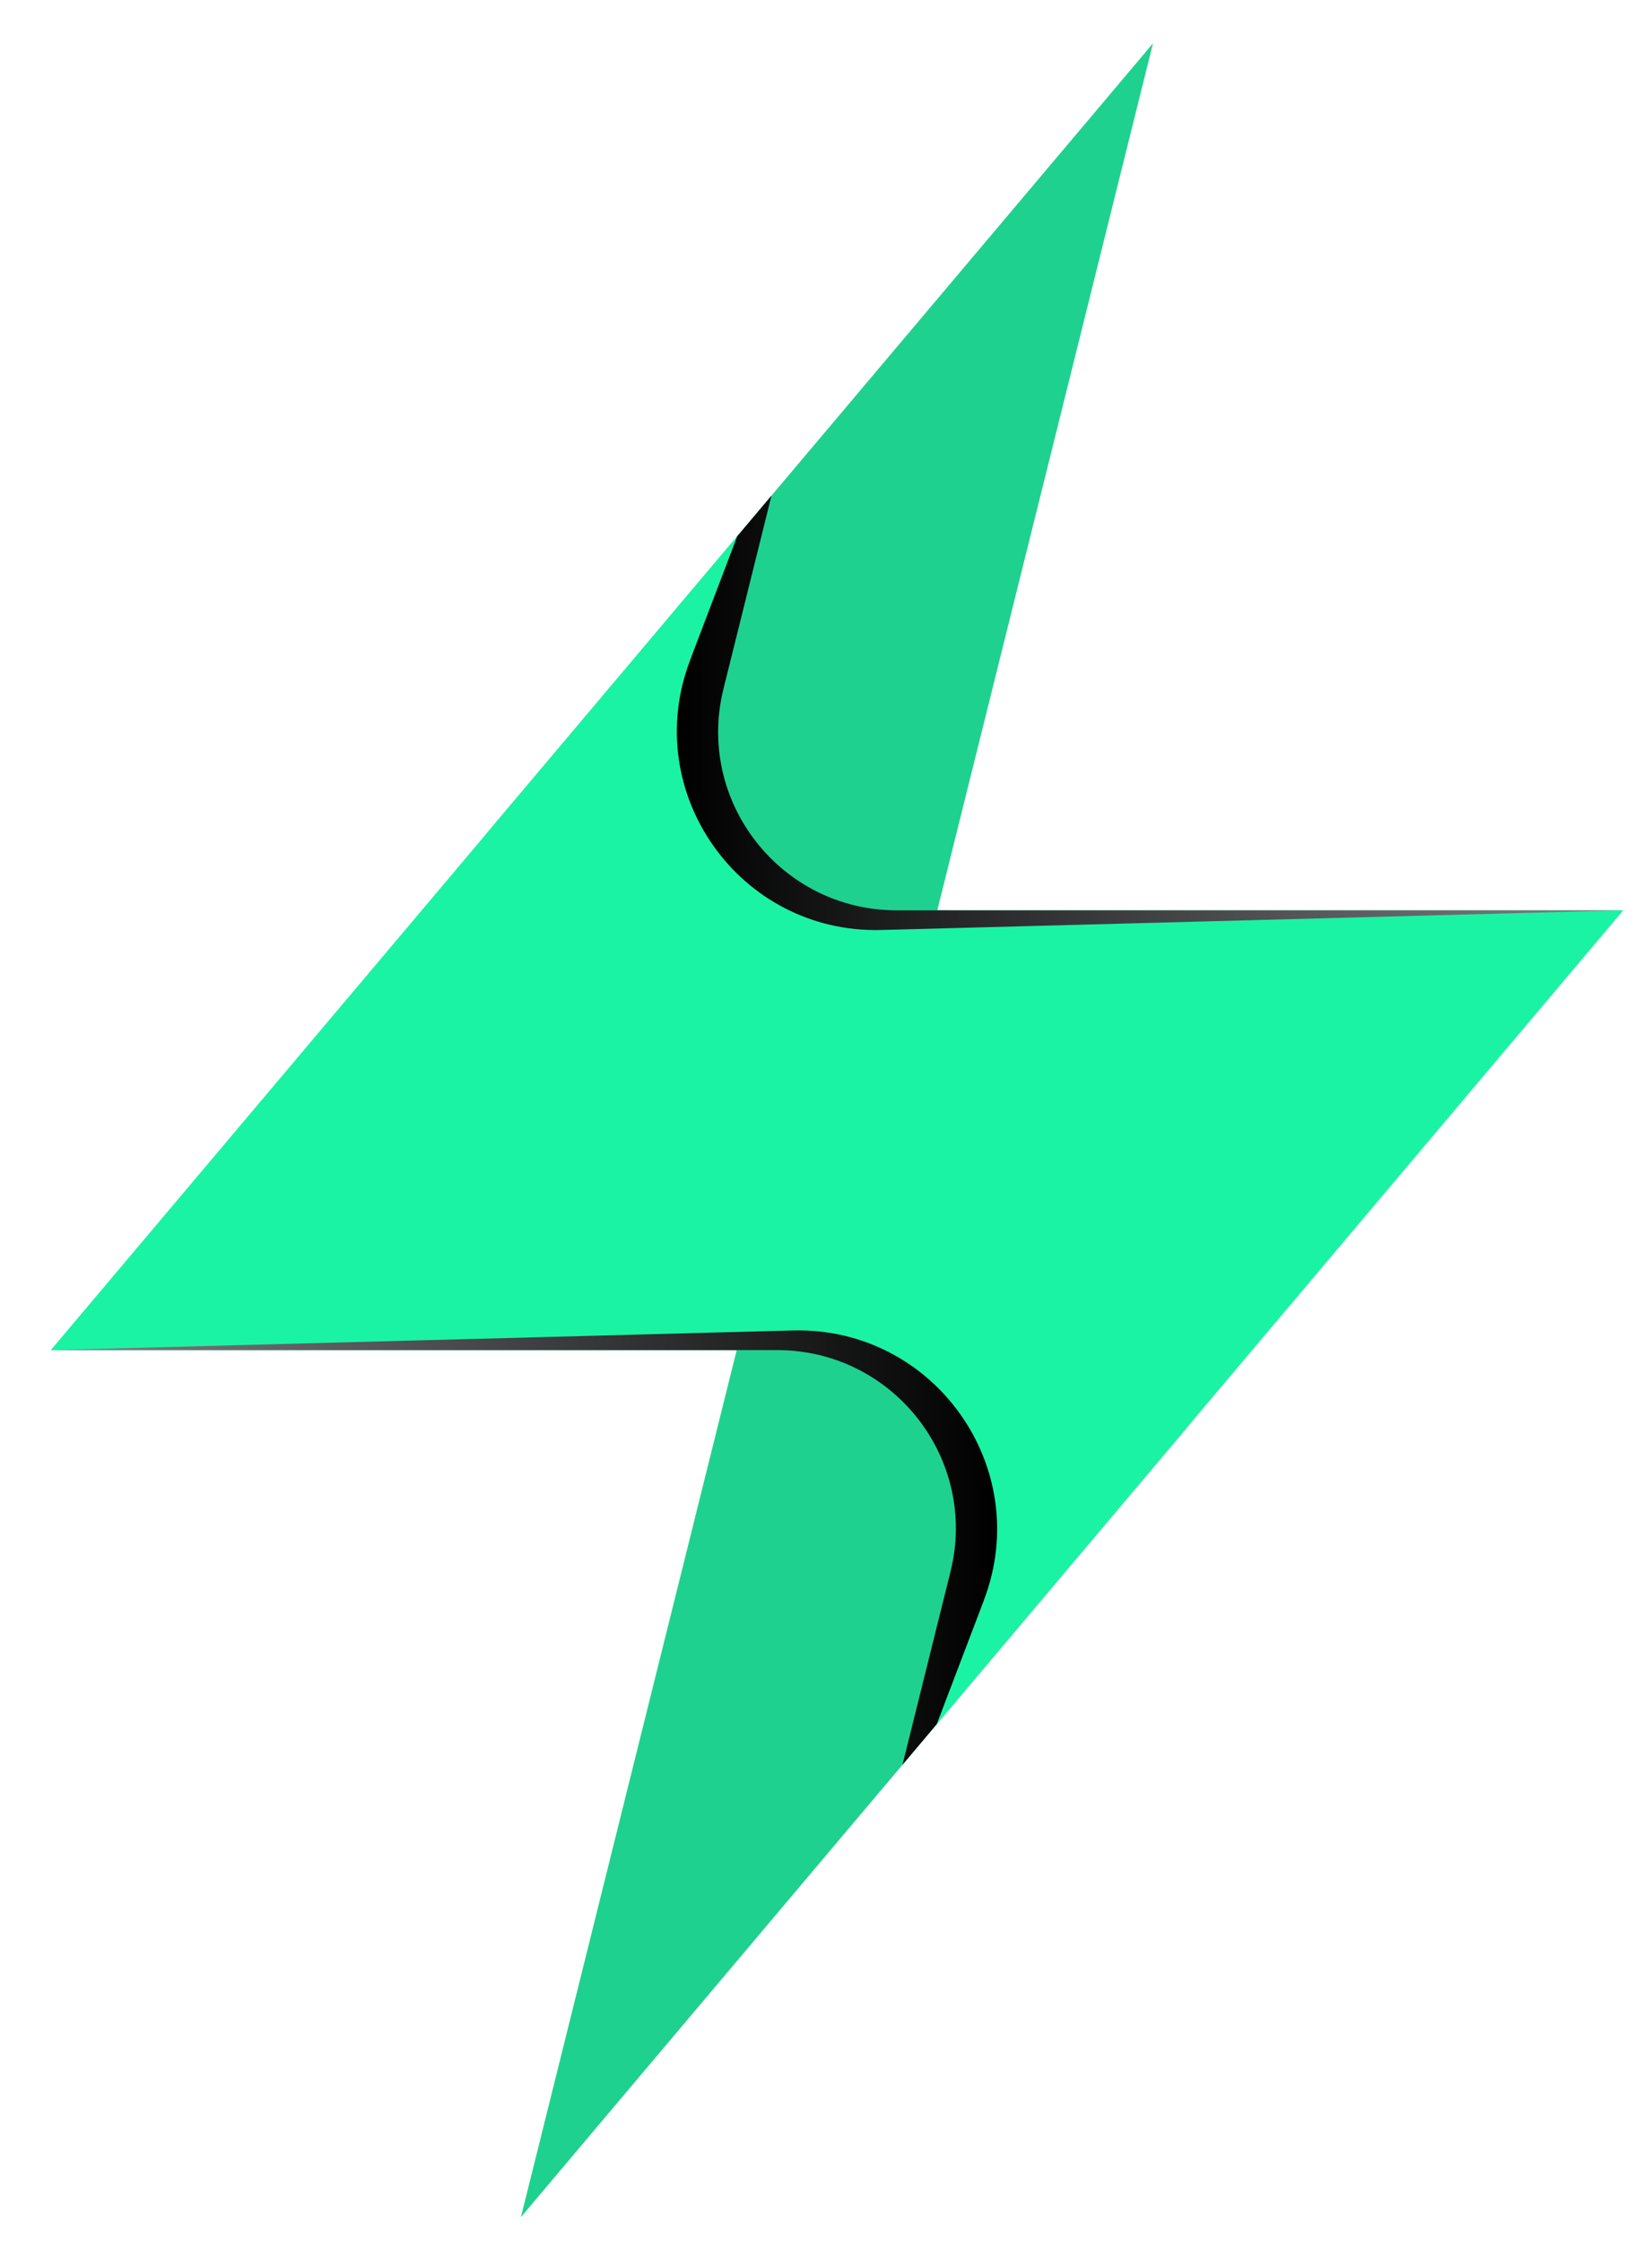 <svg width="28" height="38" viewBox="0 0 29 40" fill="none" xmlns="http://www.w3.org/2000/svg"><path d="M16.486 16.241C21.324 16.241 23.953 21.898 20.834 25.596L15.864 31.488L14.805 32.743L9.057 39.558L10.736 32.811L12.907 24.088C8.069 24.088 5.44 18.432 8.559 14.734L13.529 8.841L20.334 0.773L16.486 16.241Z" fill="#1FD18F"></path><path d="M28.722 16.242C28.722 16.242 28.723 16.243 28.722 16.244C23.94 21.914 21.258 25.093 16.475 30.763L15.863 31.49L16.719 28.047C17.221 26.036 15.7 24.09 13.627 24.09H0.668L13.527 8.843L12.67 12.286C12.17 14.296 13.691 16.242 15.761 16.242H28.722Z" fill="#1BF3A4"></path><path style="mix-blend-mode:screen" d="M17.319 28.547L16.476 30.762L15.864 31.488L16.72 28.045C17.222 26.035 15.701 24.089 13.628 24.089H0.669L13.907 23.738C16.432 23.672 18.216 26.187 17.318 28.547H17.319Z" fill="url(#paint0_linear_614_16678)"></path><path style="mix-blend-mode:screen" d="M12.073 11.784L12.916 9.569L13.528 8.843L12.672 12.286C12.171 14.296 13.691 16.242 15.764 16.242H28.723L15.485 16.593C12.96 16.659 11.176 14.144 12.074 11.784H12.073Z" fill="url(#paint1_linear_614_16678)"></path><defs><linearGradient id="paint0_linear_614_16678" x1="0.669" y1="27.613" x2="17.554" y2="27.613" gradientUnits="userSpaceOnUse"><stop stop-color="#808285"></stop><stop offset="1"></stop></linearGradient><linearGradient id="paint1_linear_614_16678" x1="28.723" y1="12.719" x2="11.838" y2="12.719" gradientUnits="userSpaceOnUse"><stop stop-color="#808285"></stop><stop offset="1"></stop></linearGradient></defs></svg>